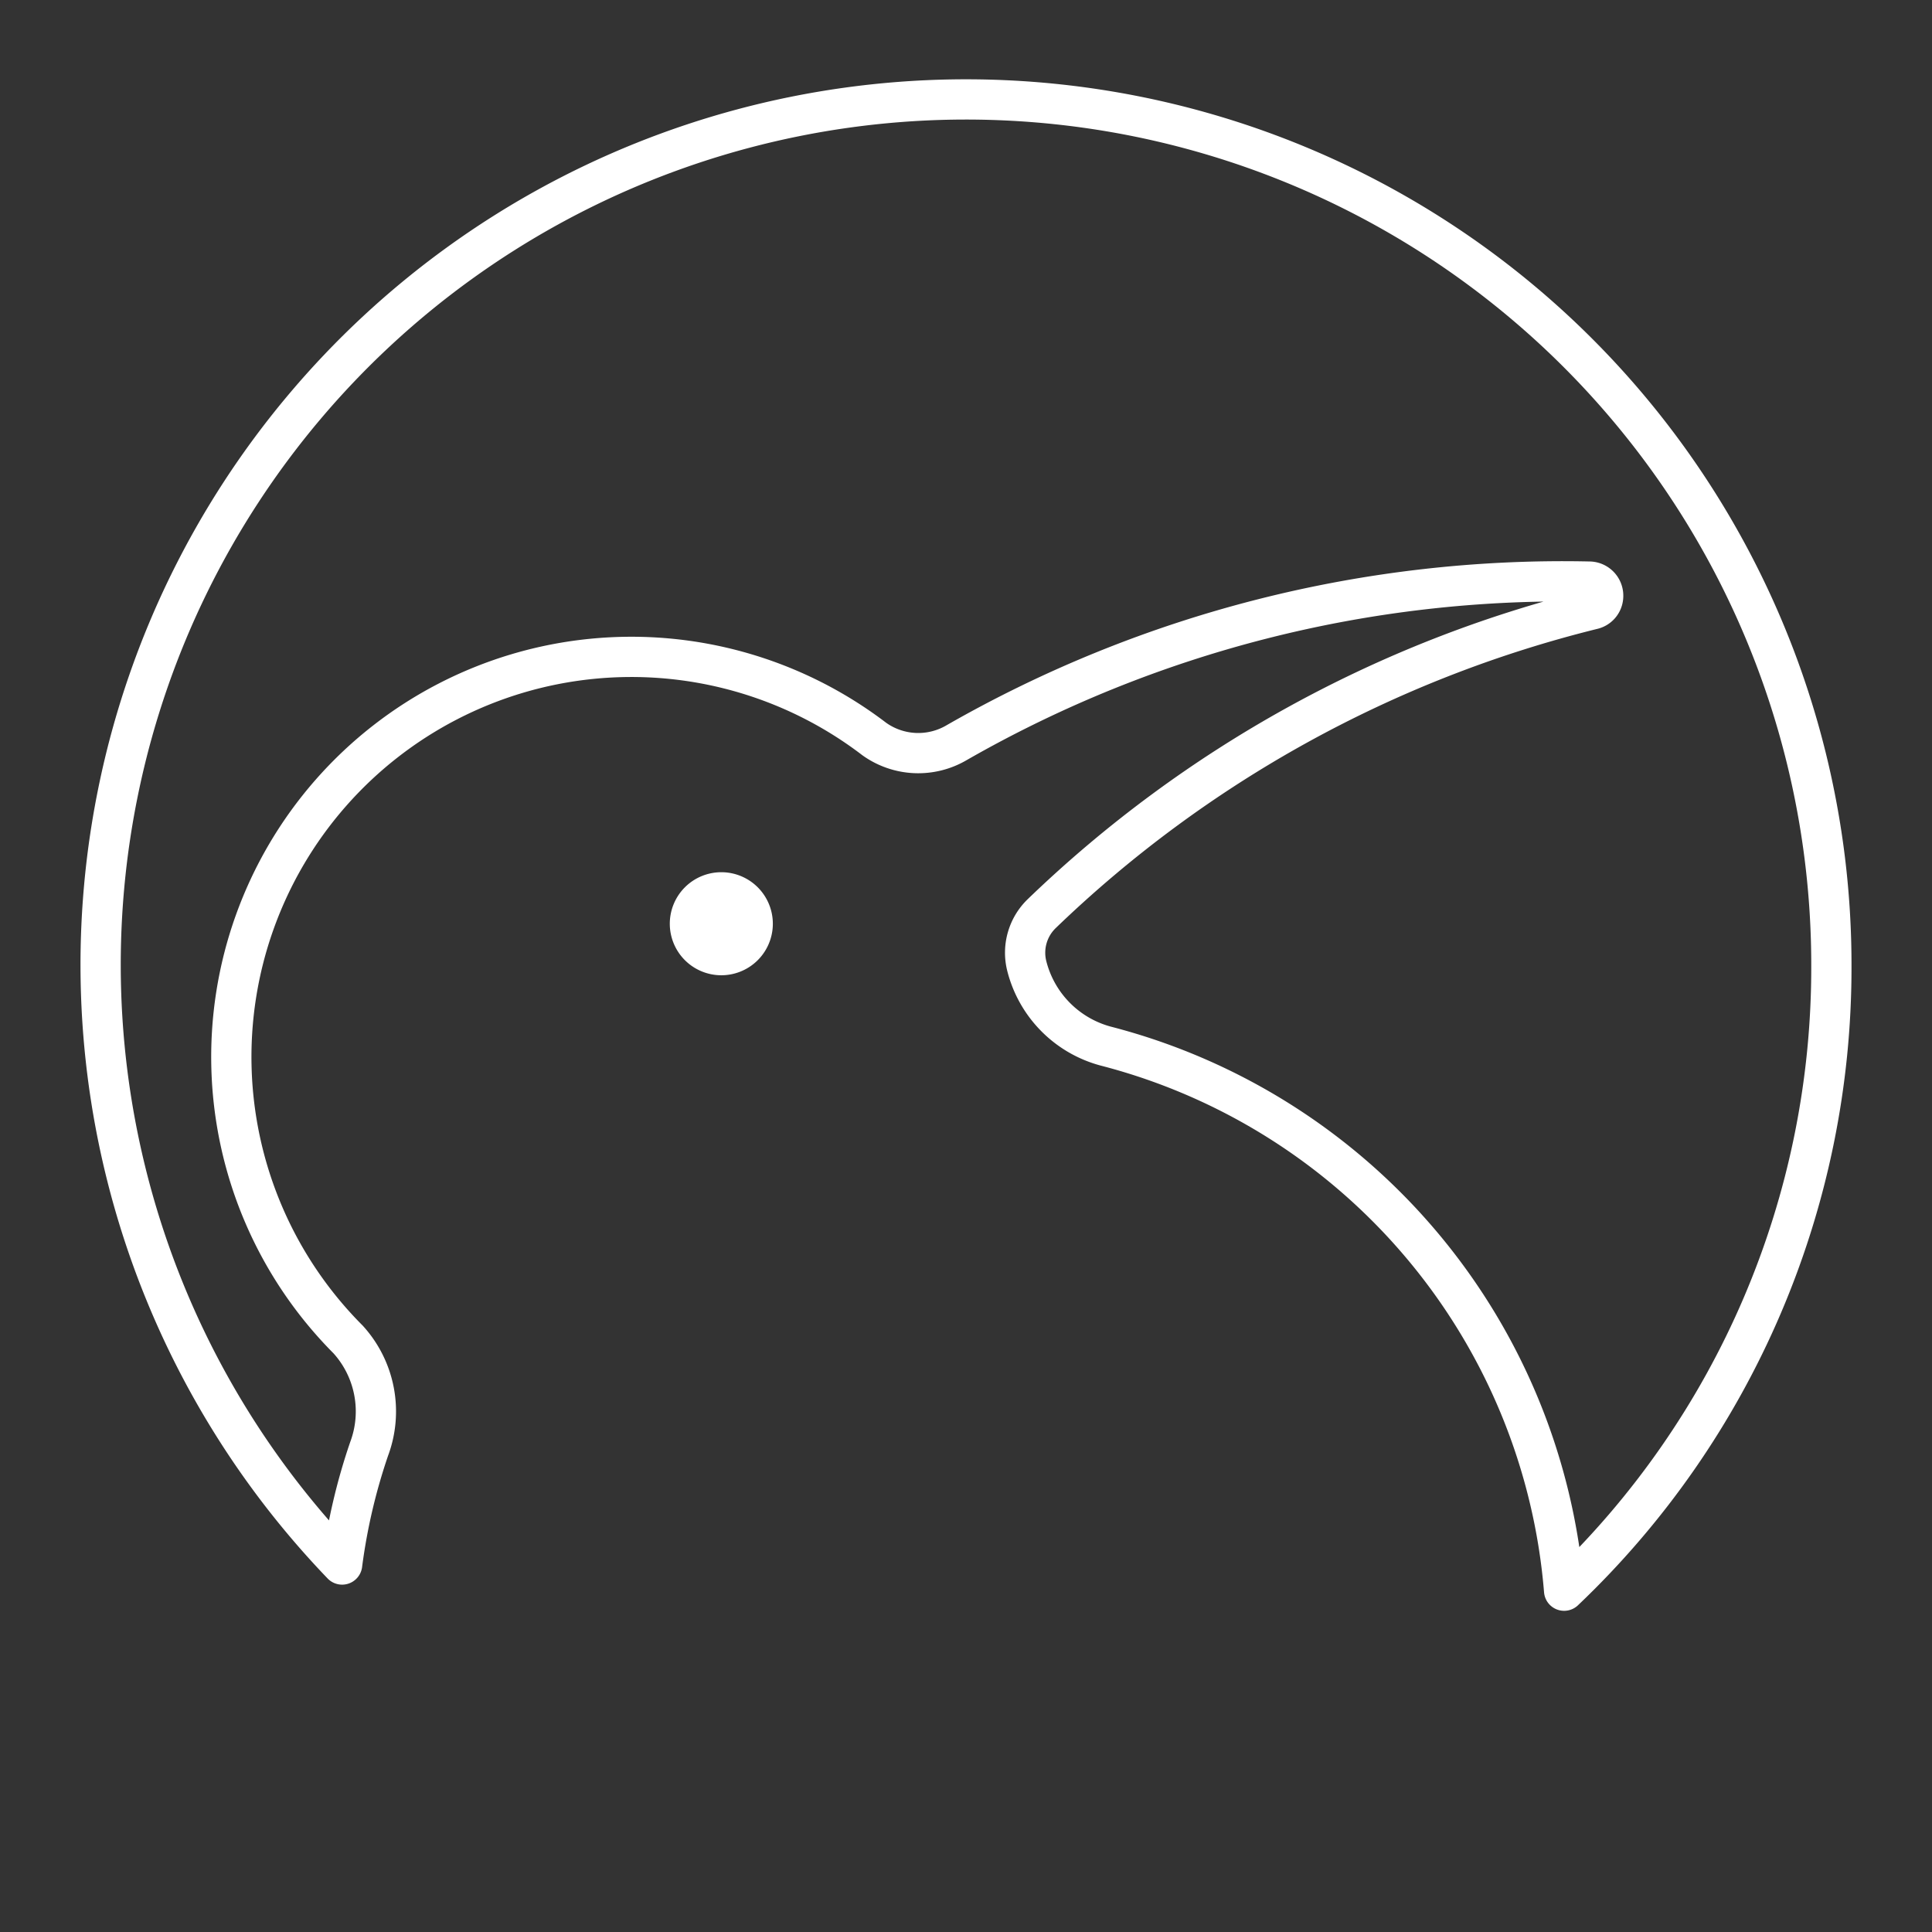 <svg xmlns="http://www.w3.org/2000/svg" viewBox="0 0 48 48"><rect x="0" y="0" width="48" height="48" fill="#333333" stroke="none"/><defs><style>.a{fill:#fff;}.b{fill:none;stroke:#fff;stroke-linecap:round;stroke-linejoin:round;}</style></defs><path class="a" d="M17.92,21.67A1.28,1.28,0,1,0,19.2,23h0A1.28,1.28,0,0,0,17.92,21.67Z"/><path class="b" d="M45.5,24a21.5,21.5,0,1,0-37,14.87A14.69,14.69,0,0,1,9.17,36a2.66,2.66,0,0,0-.52-2.72A9.94,9.94,0,0,1,21.72,18.36a1.88,1.88,0,0,0,2.05.09,30.3,30.3,0,0,1,15.73-4,.35.35,0,0,1,.33.37.34.34,0,0,1-.27.32A30.14,30.14,0,0,0,25.88,22.7,1.35,1.35,0,0,0,25.51,24h0a2.76,2.76,0,0,0,2,2A15.26,15.26,0,0,1,38.86,39.52,21.35,21.35,0,0,0,45.5,24Z"/></svg>